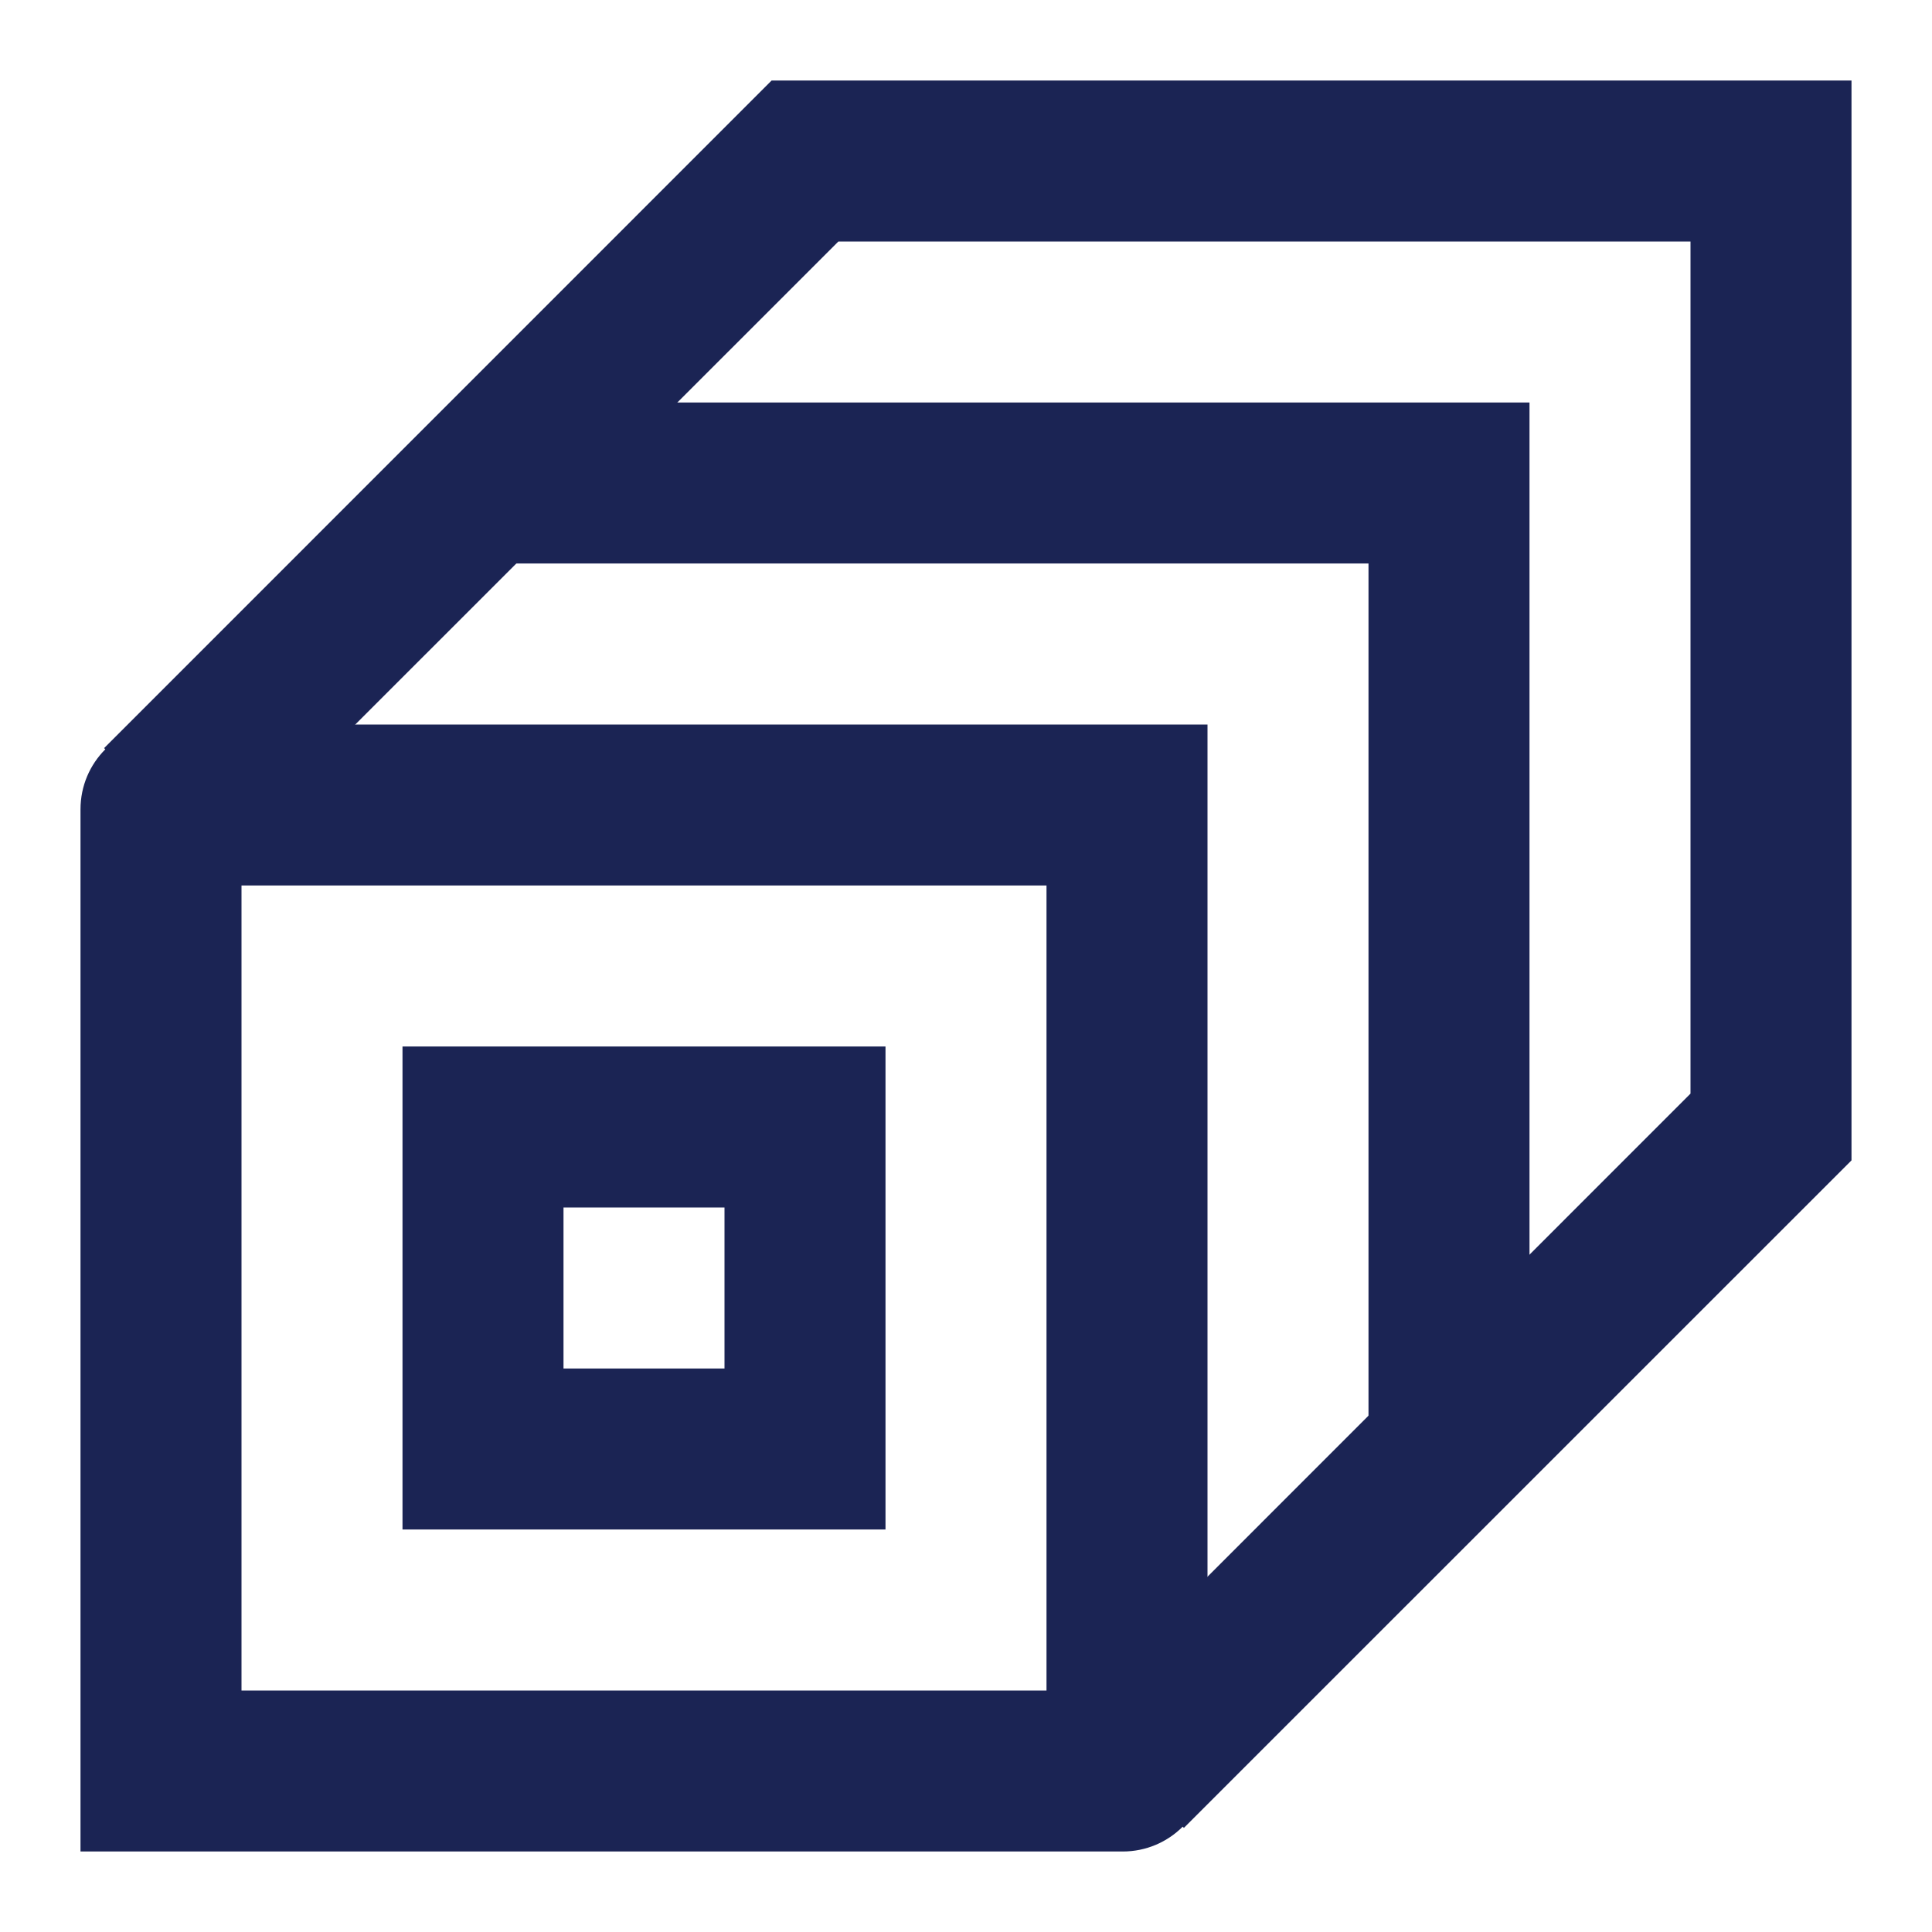 <svg width="18" height="18" viewBox="0 0 18 18" fill="none" xmlns="http://www.w3.org/2000/svg">
<g clip-path="url(#clip0_366_300)">
<path fill-rule="evenodd" clip-rule="evenodd" d="M12.75 5.25H4.5V3.75H14.25V13.5H12.75V5.25Z" fill="#1B2454"/>
<path fill-rule="evenodd" clip-rule="evenodd" d="M7.189 0.75H17.25V10.811L11.03 17.03L9.97 15.97L15.75 10.189V2.25H7.811L2.03 8.03L0.97 6.97L7.189 0.75Z" fill="#1B2454"/>
<path fill-rule="evenodd" clip-rule="evenodd" d="M3.75 9.75H8.25V14.25H3.75V9.75ZM5.25 11.25V12.75H6.75V11.25H5.25Z" fill="#1B2454"/>
<path fill-rule="evenodd" clip-rule="evenodd" d="M2.25 8.25V15.75H9.75V8.25H2.25ZM0.75 7.54C0.75 7.103 1.103 6.75 1.54 6.75H11.25V16.46C11.25 16.897 10.897 17.25 10.46 17.25H0.75V7.54Z" fill="#1B2454"/>
</g>
<defs>
<clipPath id="clip0_366_300">
<rect width="18" height="18" fill="white"/>
</clipPath>
</defs>
</svg>
